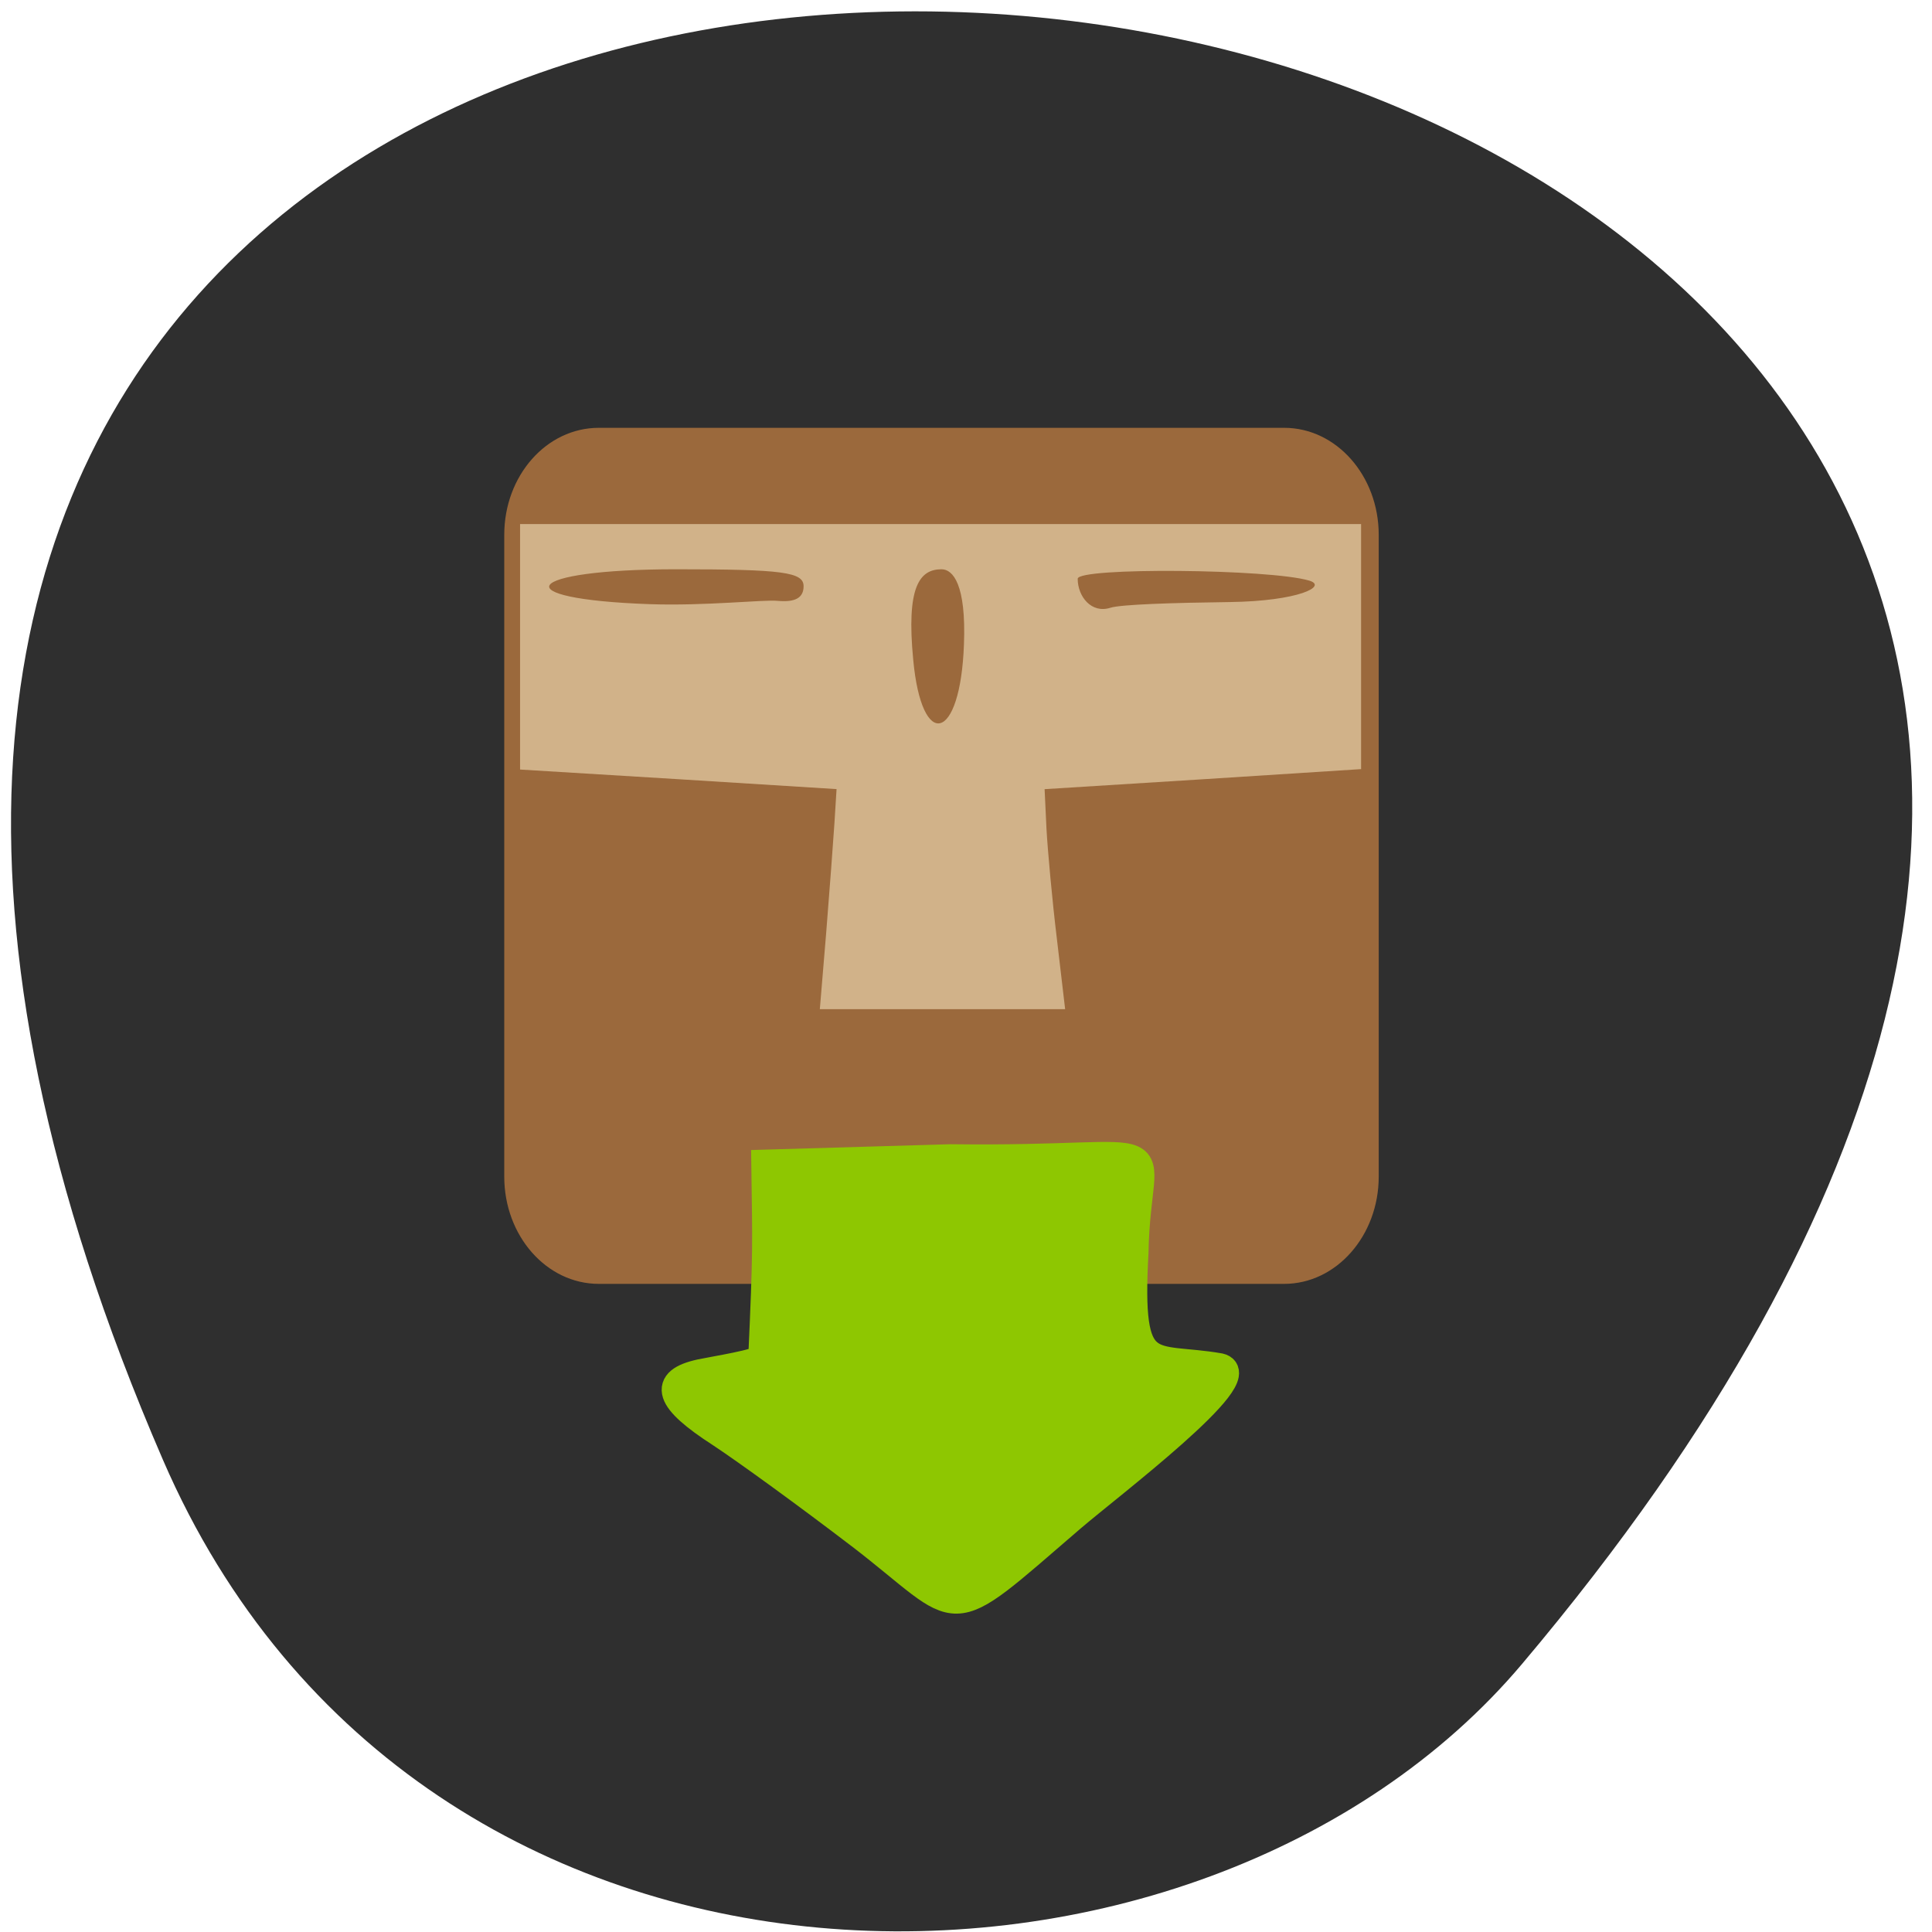 <svg xmlns="http://www.w3.org/2000/svg" viewBox="0 0 32 32"><path d="m 2.699 24.18 c -15.805 -36.508 49.06 -28.09 22.512 3.379 c -5.32 6.309 -18.25 6.469 -22.512 -3.379" fill="#2f2f2f"/><path d="m 9.918 7.086 h 11.352 c 0.863 0 1.566 0.793 1.566 1.773 v 10.629 c 0 0.98 -0.703 1.777 -1.566 1.777 h -11.352 c -0.867 0 -1.566 -0.797 -1.566 -1.777 v -10.629 c 0 -0.98 0.699 -1.773 1.566 -1.773" fill="#9b693c"/><path d="m 231.32 137.92 c -7.313 -5.552 -16.269 -12 -19.892 -14.363 c -7.547 -4.821 -8.386 -7.381 -2.818 -8.578 c 2.08 -0.432 8.353 -1.396 8.755 -2.128 c 0.704 -15.393 0.604 -15.759 0.436 -27.528 l 26.467 -0.765 c 33.846 0.432 26.634 -4.555 26.332 13.398 c -1.01 17.987 2.18 14.462 12.143 16.191 c 5.065 1.164 -15.732 16.756 -21.13 21.344 c -18.751 15.992 -14.894 14.13 -30.29 2.427" transform="matrix(0.116 0 0 0.117 -12.594 9.288)" fill="#8ec701" stroke="#8ec701" stroke-width="3.918"/><path d="m 13.684 15.453 c 0.055 -0.691 0.117 -1.512 0.137 -1.82 l 0.035 -0.563 l -2.621 -0.164 l -2.621 -0.16 v -4.066 h 13.93 v 4.059 l -2.621 0.168 l -2.621 0.164 l 0.031 0.656 c 0.02 0.359 0.094 1.18 0.172 1.82 l 0.137 1.168 h -4.063 m 2.387 -6.04 c 0.039 -1 -0.184 -1.246 -0.371 -1.246 c -0.367 0 -0.586 0.293 -0.469 1.5 c 0.141 1.516 0.781 1.363 0.84 -0.254 m -2.656 -0.965 c 0 -0.234 -0.34 -0.281 -2.113 -0.281 c -2.543 0 -2.887 0.492 -0.43 0.578 c 0.926 0.031 1.875 -0.078 2.113 -0.055 c 0.293 0.027 0.43 -0.051 0.43 -0.242 m 7.06 0.262 c 1.137 -0.016 1.625 -0.262 1.316 -0.355 c -0.648 -0.195 -3.836 -0.223 -3.836 -0.031 c 0 0.293 0.227 0.582 0.543 0.48 c 0.176 -0.055 1.031 -0.082 1.977 -0.094" fill="#d1b289"/></svg>